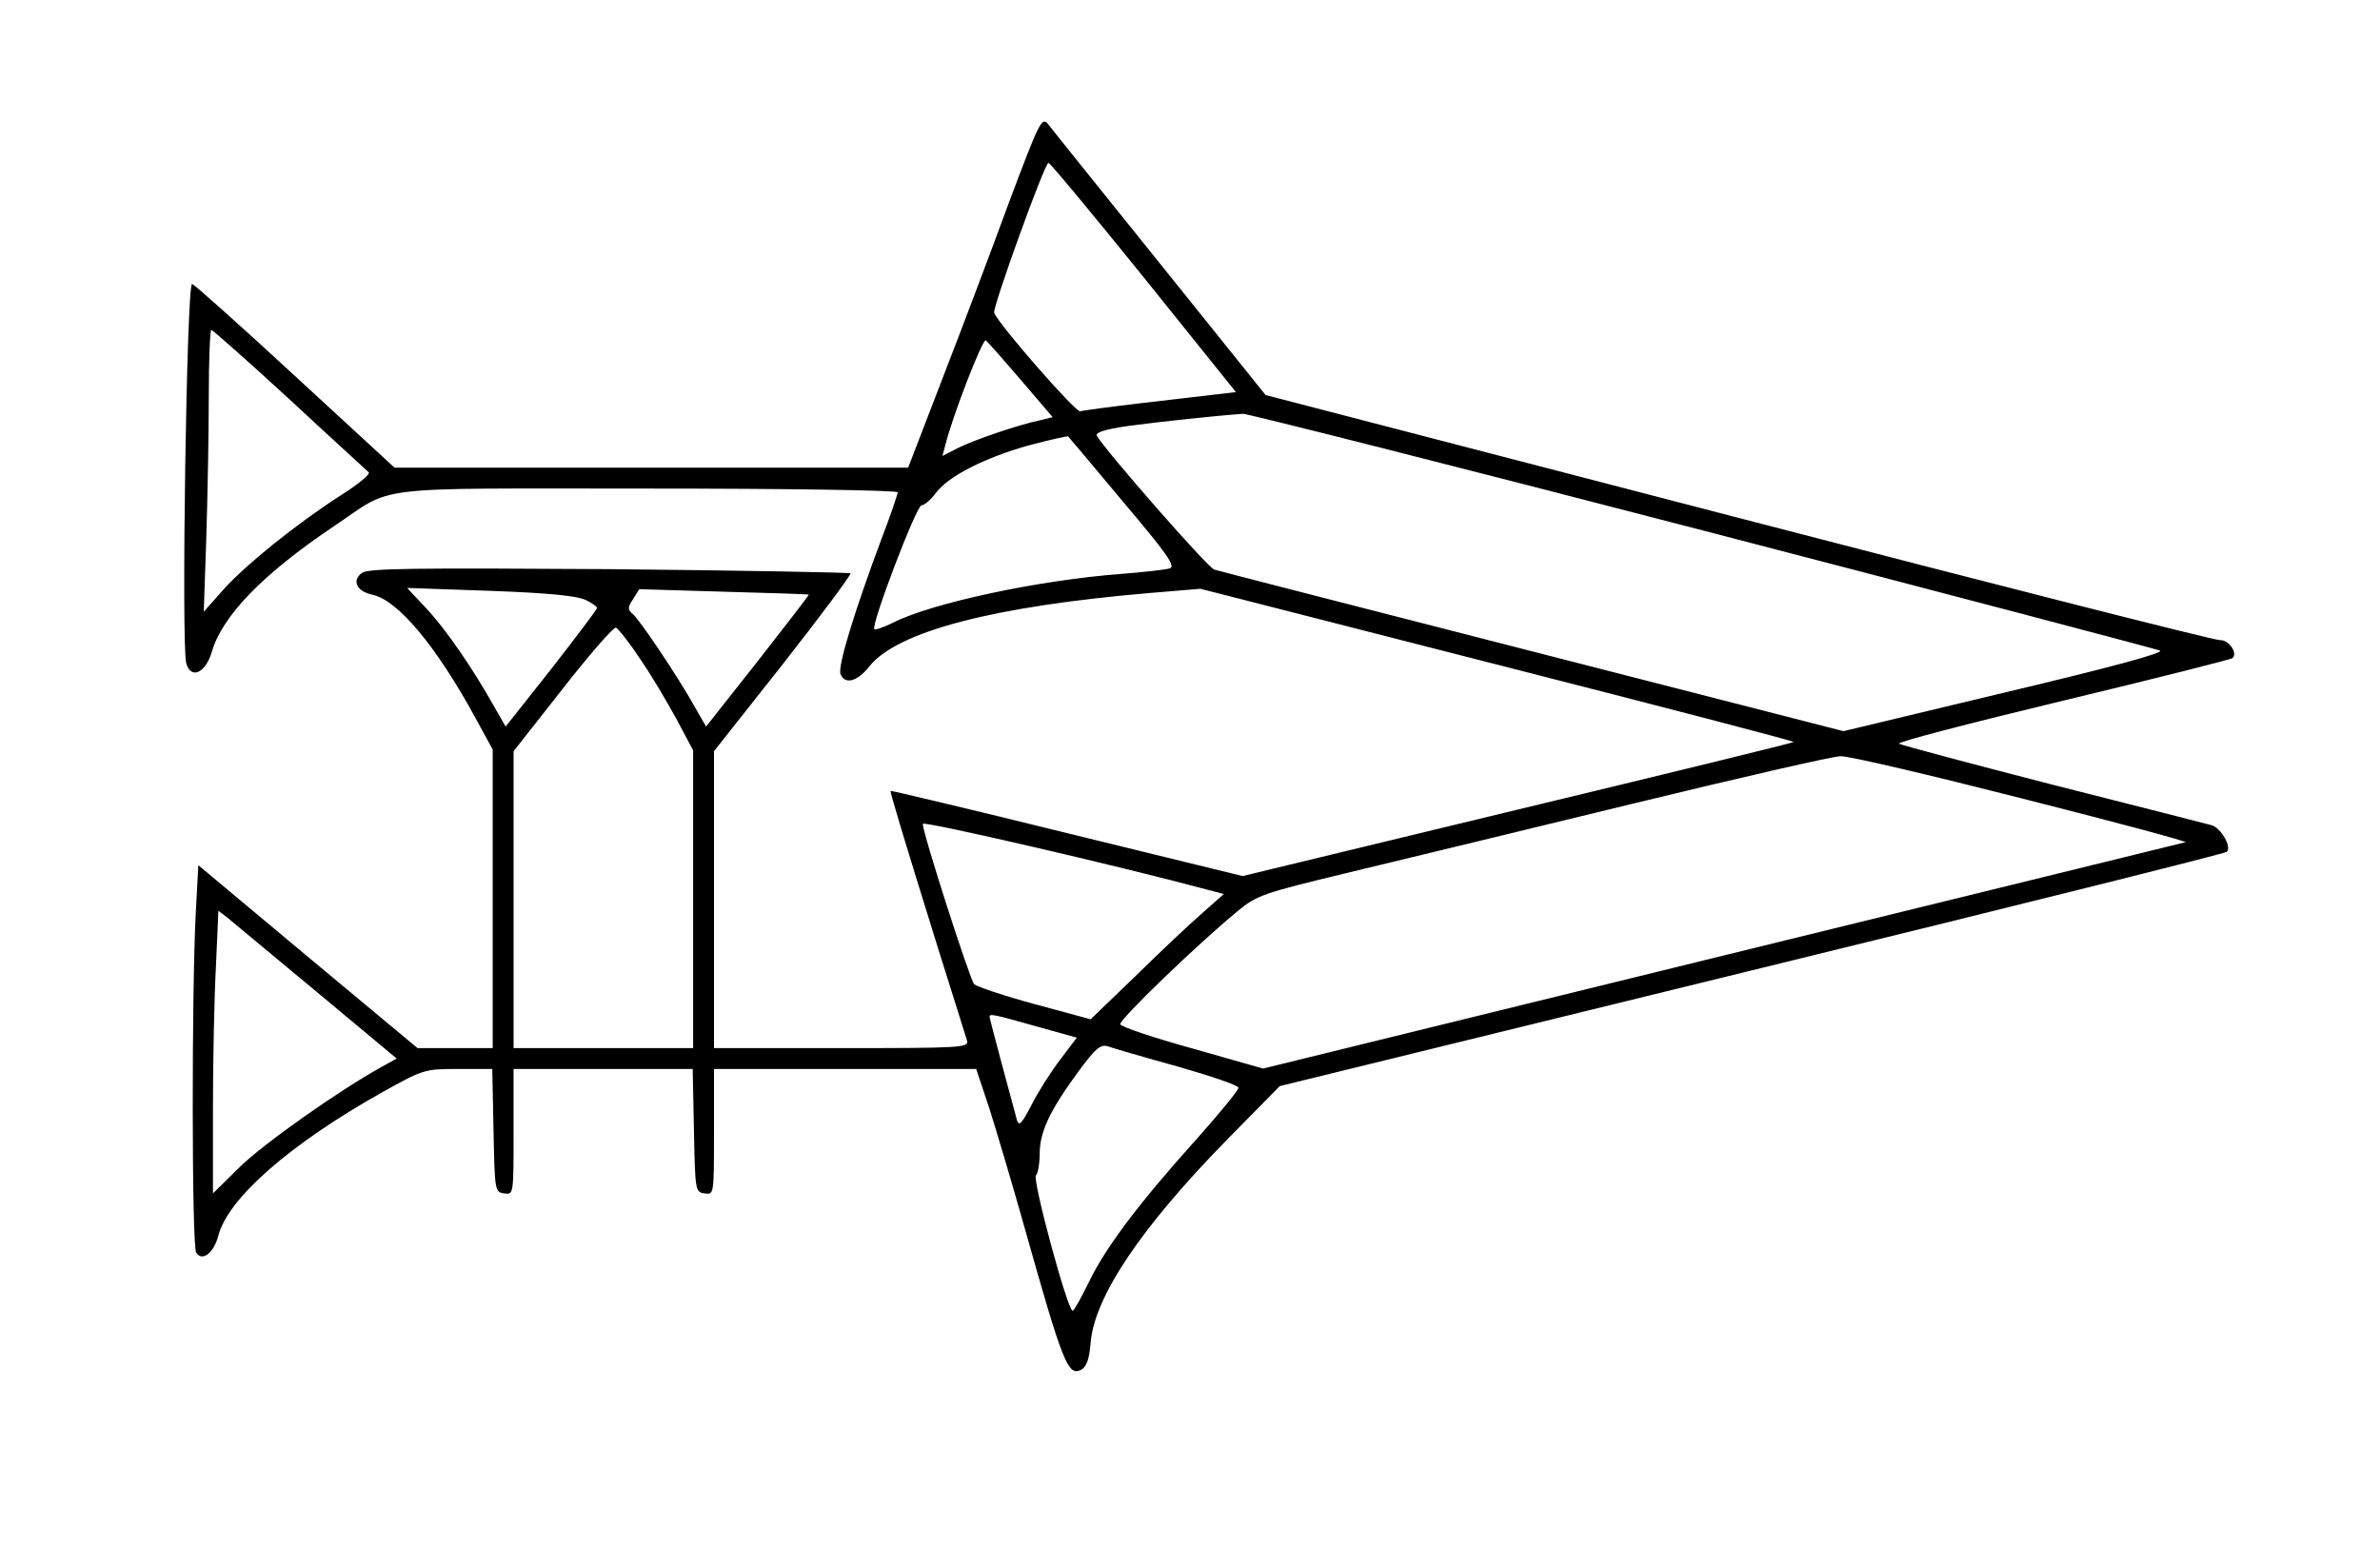 <?xml version="1.0" standalone="no"?>
<!DOCTYPE svg PUBLIC "-//W3C//DTD SVG 20010904//EN"
 "http://www.w3.org/TR/2001/REC-SVG-20010904/DTD/svg10.dtd">
<svg version="1.0" xmlns="http://www.w3.org/2000/svg"
 width="570pt" height="371pt" viewBox="0 0 570 371"
 preserveAspectRatio="xMidYMid meet">
<g transform="translate(0,371) scale(0.1,-0.1)"
fill="#000000" stroke="none">
<path d="M2416 3224 c-42 -115 -114 -305 -159 -421 l-82 -213 -615 0 -615 0
-239 220 c-131 121 -242 220 -246 220 -13 0 -26 -862 -14 -908 11 -40 46 -24
61 26 25 87 122 187 293 302 148 99 71 90 750 90 330 0 600 -4 600 -9 0 -4
-17 -55 -39 -112 -65 -174 -105 -305 -98 -323 10 -26 40 -19 69 18 67 84 297
144 673 176 l120 10 712 -182 c392 -100 711 -183 709 -185 -2 -2 -300 -75
-662 -162 l-658 -159 -421 103 c-231 57 -421 102 -422 101 -2 -2 32 -115 118
-391 33 -104 62 -198 65 -207 5 -17 -14 -18 -300 -18 l-306 0 0 356 0 355 166
210 c91 116 163 213 161 216 -3 2 -263 7 -579 10 -469 3 -576 2 -591 -9 -25
-18 -13 -44 24 -52 61 -12 154 -123 248 -296 l41 -75 0 -357 0 -358 -90 0 -90
0 -263 219 -262 219 -6 -112 c-10 -184 -10 -800 1 -816 14 -22 42 -1 53 41 23
89 171 219 392 343 99 55 101 56 182 56 l82 0 3 -148 c3 -144 3 -147 26 -150
22 -3 22 -3 22 147 l0 151 215 0 214 0 3 -148 c3 -144 3 -147 26 -150 22 -3
22 -3 22 147 l0 151 314 0 314 0 31 -93 c16 -50 55 -181 86 -291 91 -323 103
-353 135 -336 12 7 19 25 22 64 9 111 122 278 328 488 l125 127 1130 277 c622
152 1134 280 1138 284 13 11 -14 58 -37 64 -11 3 -183 47 -381 97 -198 51
-363 95 -367 98 -5 4 173 50 393 103 221 53 403 99 406 102 13 12 -9 44 -30
43 -12 -1 -531 131 -1154 293 l-1132 294 -253 315 c-139 173 -260 323 -268
334 -15 18 -21 5 -94 -189z m323 -178 l221 -275 -43 -5 c-23 -3 -104 -12 -180
-21 -76 -9 -144 -18 -150 -20 -11 -3 -197 210 -206 236 -4 13 121 359 130 359
4 0 106 -123 228 -274z m-2045 -293 c99 -92 185 -170 189 -174 5 -4 -24 -28
-65 -54 -109 -70 -230 -168 -283 -227 l-47 -53 6 175 c3 96 6 248 6 338 0 89
3 162 6 162 3 0 88 -75 188 -167z m1751 47 l76 -89 -28 -7 c-54 -11 -158 -47
-197 -66 l-39 -20 7 26 c17 69 89 255 97 251 4 -3 42 -46 84 -95z m1632 -360
c593 -154 1086 -284 1096 -288 12 -5 -117 -40 -370 -100 l-388 -93 -745 191
c-410 105 -753 193 -762 196 -15 4 -259 283 -281 320 -5 8 19 16 76 24 73 10
215 25 274 29 12 0 507 -125 1100 -279z m-1387 68 c104 -123 126 -154 112
-159 -9 -3 -60 -9 -112 -13 -202 -15 -459 -70 -553 -118 -22 -11 -41 -17 -43
-15 -9 9 101 297 113 297 7 0 22 13 34 29 30 41 120 86 225 115 49 13 90 22
92 21 2 -2 61 -72 132 -157z m-1287 -235 c15 -7 27 -16 27 -19 0 -3 -49 -68
-109 -145 l-110 -139 -27 47 c-52 93 -117 187 -163 236 l-46 49 200 -7 c139
-5 208 -12 228 -22z m534 13 c1 -1 -54 -72 -122 -159 l-124 -157 -27 47 c-38
69 -132 209 -149 223 -12 10 -12 15 1 35 l15 24 202 -6 c111 -3 203 -6 204 -7z
m-406 -151 c26 -37 65 -103 88 -145 l41 -77 0 -357 0 -356 -215 0 -215 0 0
356 0 355 118 150 c64 82 121 147 127 146 5 -2 31 -34 56 -72z m3311 -337
c221 -56 397 -103 392 -105 -5 -1 -504 -124 -1109 -272 l-1100 -270 -169 48
c-94 26 -171 52 -173 58 -4 10 185 192 281 271 46 38 61 43 260 91 116 28 423
102 681 165 259 63 485 115 503 115 19 1 214 -45 434 -101z m-1949 -219 l38
-10 -53 -47 c-29 -25 -101 -93 -159 -150 l-107 -103 -133 36 c-74 20 -139 42
-146 48 -10 11 -123 361 -123 384 0 8 467 -100 683 -158z m-2135 -244 l192
-160 -36 -20 c-103 -57 -283 -184 -340 -240 l-64 -63 0 203 c0 111 3 263 7
338 l6 136 22 -17 c11 -9 107 -89 213 -177z m1724 -83 l97 -27 -41 -54 c-22
-29 -53 -78 -68 -108 -22 -42 -29 -51 -34 -37 -10 36 -66 244 -66 249 0 8 9 6
112 -23z m338 -96 c80 -23 146 -45 146 -51 1 -5 -46 -62 -103 -126 -134 -149
-216 -257 -256 -341 -18 -37 -35 -67 -38 -67 -12 -1 -97 314 -88 324 5 5 9 29
9 52 0 52 24 103 92 196 42 57 54 67 72 61 11 -4 86 -26 166 -48z"/>
</g>
</svg>
